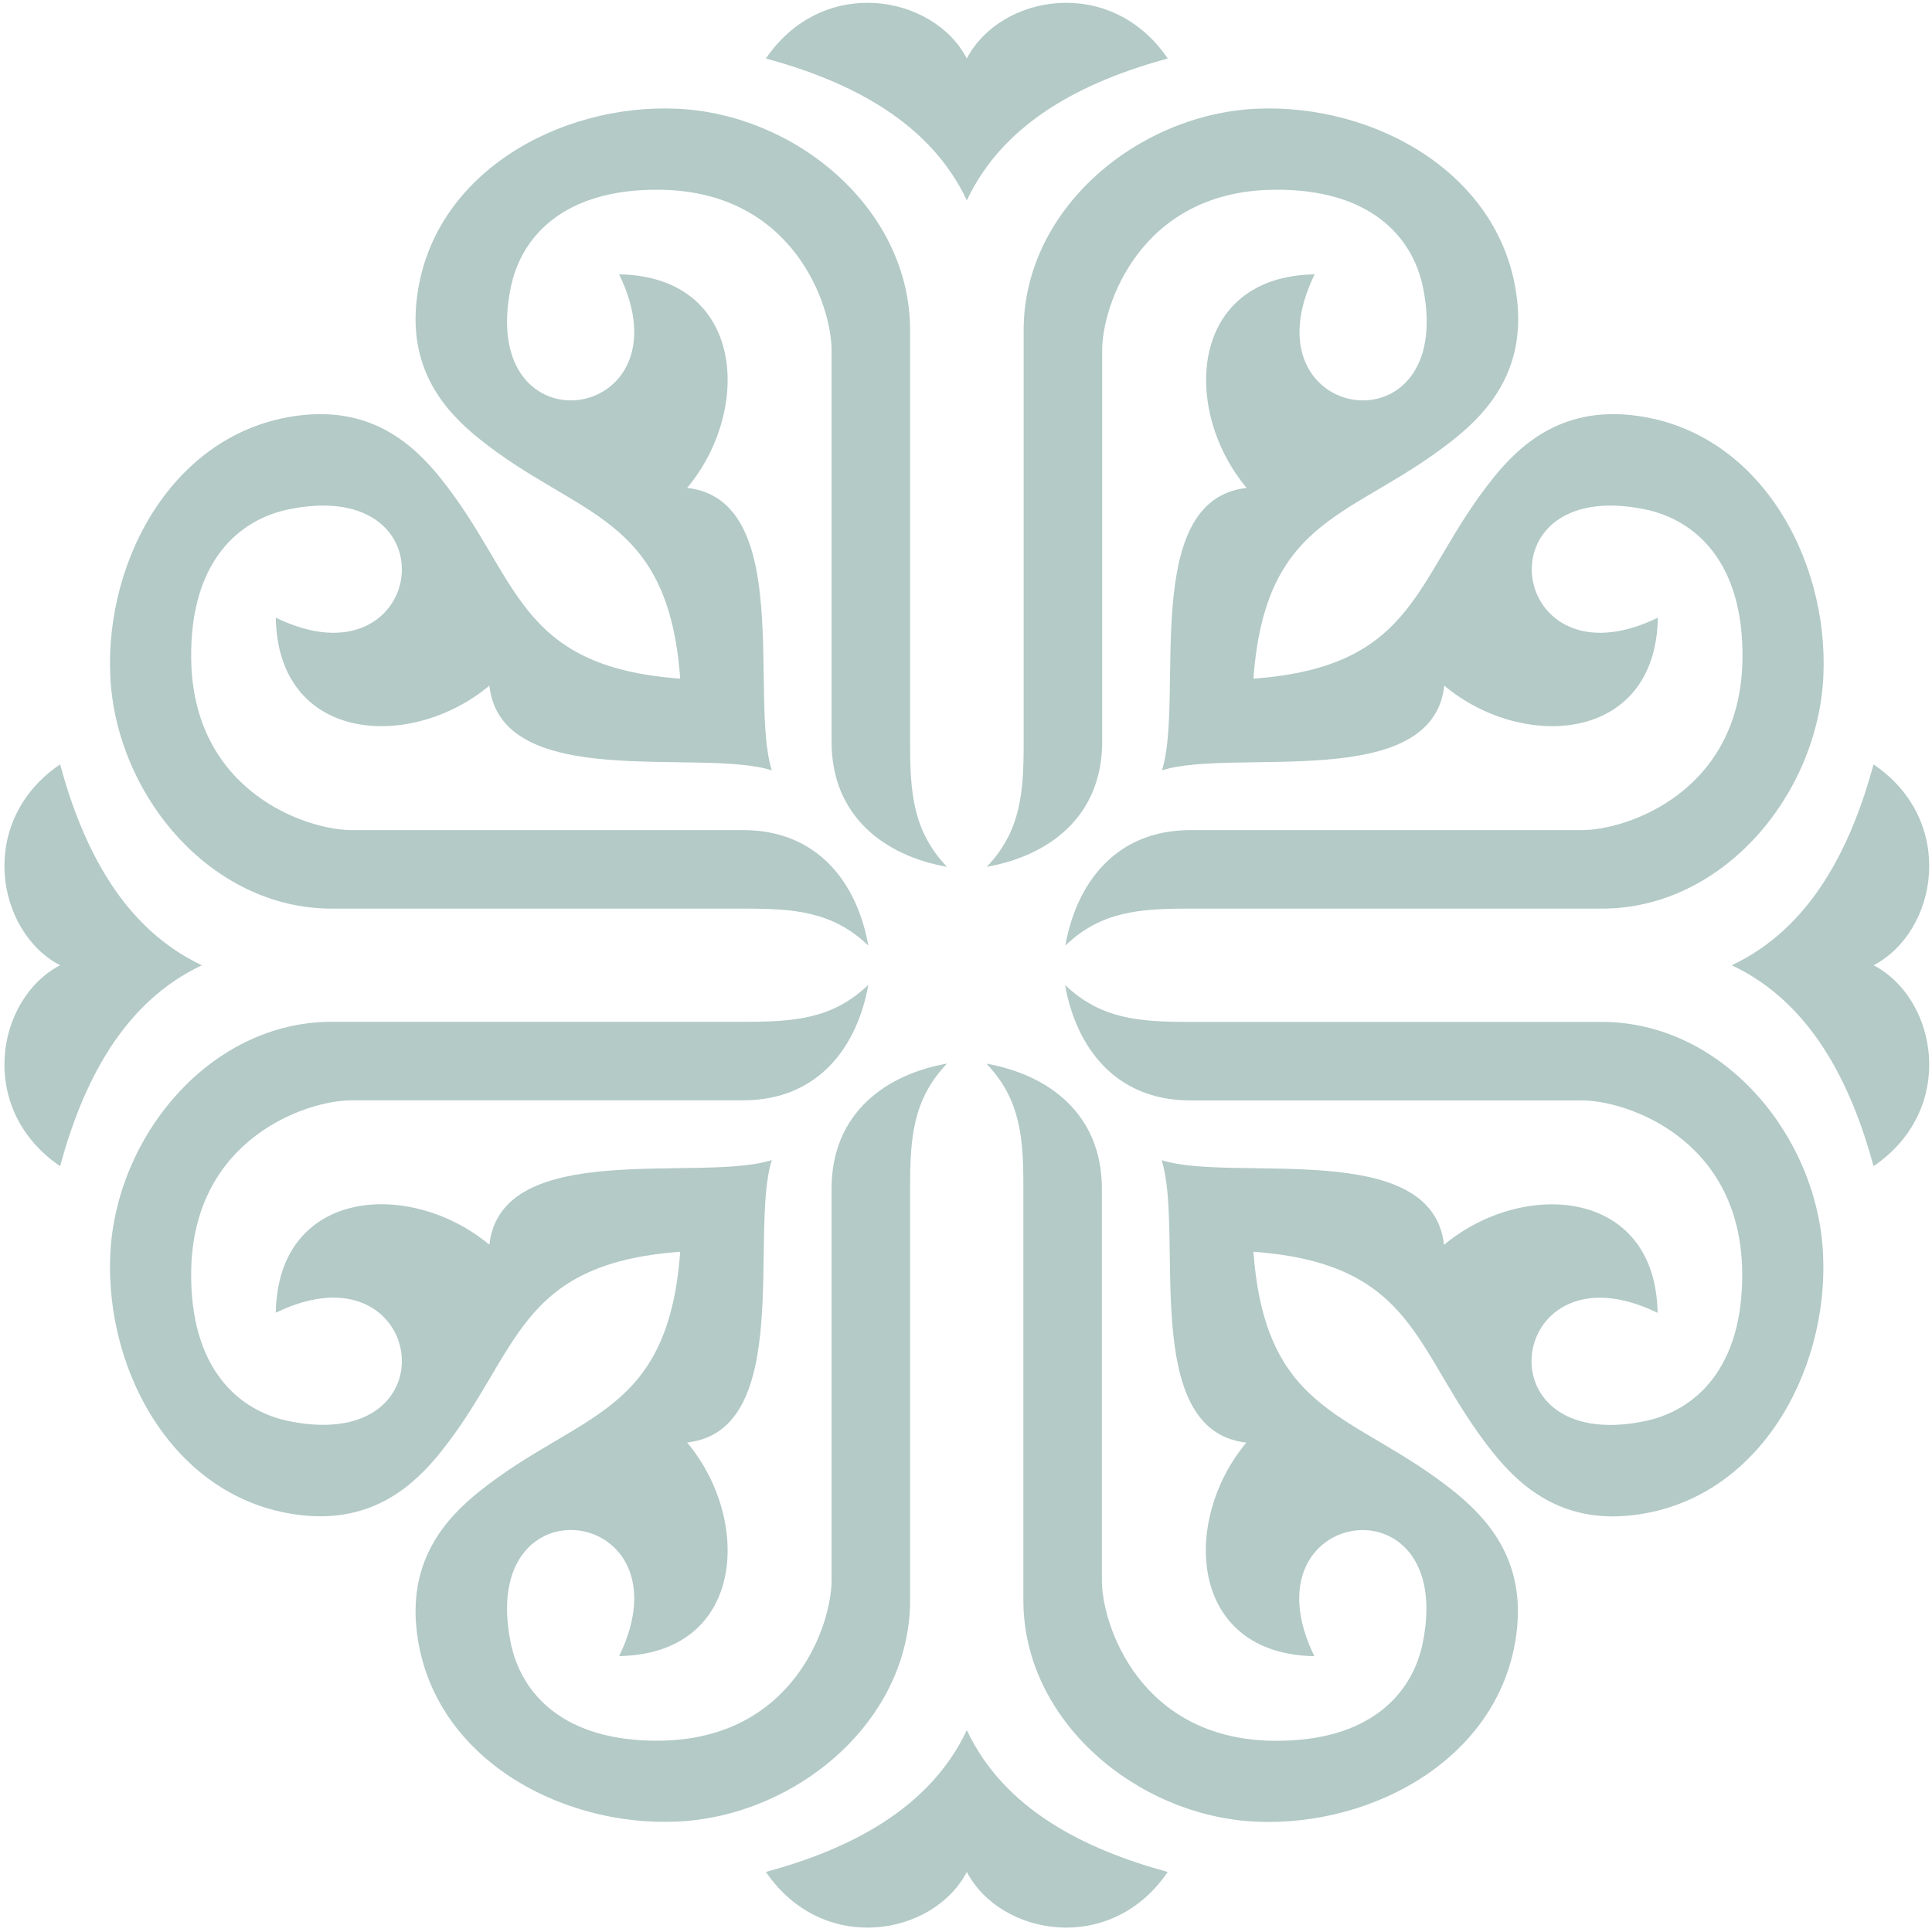 <svg width="268" height="268" viewBox="0 0 268 268" fill="none" xmlns="http://www.w3.org/2000/svg">
<path fill-rule="evenodd" clip-rule="evenodd" d="M134.115 27.793C128.978 16.888 117.941 11.304 106.247 8.111C114.183 -3.529 129.503 -0.744 134.115 8.111C138.727 -0.744 154.06 -3.529 161.982 8.111C150.289 11.304 139.252 16.888 134.115 27.793ZM94.356 94.141C71.482 92.459 72.152 80.083 61.102 66.314C57.318 61.61 51.681 56.618 42.143 57.564C24.405 59.337 14.525 77.363 15.3 93.825C16.088 110.261 29.227 126.04 46.005 126.04H103.304C110.136 126.04 115.497 126.421 120.45 131.164C118.953 122.716 113.618 115.149 103.081 115.149H48.751C42.629 115.149 26.77 109.907 26.52 91.421C26.337 77.954 33.077 72.055 40.132 70.636C63.375 65.946 58.934 95.77 38.254 85.68C38.556 103.101 57.029 104.191 67.882 95.113C69.563 109.998 97.129 103.705 107.062 106.858C103.909 96.939 110.202 69.362 95.316 67.68C104.395 56.828 103.304 38.356 85.882 38.053C95.973 58.733 66.147 63.161 70.838 39.932C72.257 32.877 78.156 26.137 91.624 26.321C110.11 26.571 115.352 42.428 115.352 48.551V102.878C115.352 113.414 122.92 118.749 131.369 120.246C126.639 115.306 126.245 109.933 126.245 103.101V45.792C126.245 29.014 110.478 15.876 94.028 15.088C77.578 14.3 59.538 24.18 57.765 41.929C56.806 51.468 61.798 57.117 66.502 60.888C80.298 71.937 92.675 71.267 94.356 94.141ZM28.005 133.897C17.1 128.76 11.516 117.724 8.336 106.031C-3.305 113.953 -0.519 129.285 8.336 133.897C-0.519 138.508 -3.305 153.841 8.336 161.763C11.516 150.07 17.1 139.034 28.005 133.897ZM94.356 173.64C71.482 175.322 72.152 187.698 61.102 201.467C57.318 206.17 51.681 211.163 42.143 210.217C24.405 208.443 14.525 190.418 15.3 173.955C16.088 157.52 29.227 141.74 46.005 141.74H103.304C110.136 141.74 115.497 141.359 120.45 136.617C118.953 145.064 113.618 152.632 103.081 152.632H48.751C42.629 152.632 26.77 157.874 26.52 176.36C26.337 189.826 33.077 195.726 40.132 197.144C63.375 201.835 58.934 172.011 38.254 182.101C38.556 164.68 57.029 163.589 67.882 172.668C69.563 157.782 97.129 164.076 107.062 160.922C103.909 170.842 110.202 198.419 95.316 200.101C104.395 210.953 103.304 229.425 85.882 229.727C95.973 209.048 66.147 204.607 70.838 227.849C72.257 234.904 78.156 241.644 91.624 241.46C110.11 241.21 115.352 225.352 115.352 219.23V164.903C115.352 154.366 122.92 149.032 131.369 147.534C126.639 152.474 126.245 157.848 126.245 164.68V221.976C126.245 238.753 110.478 251.892 94.028 252.68C77.578 253.468 59.538 243.588 57.765 225.838C56.806 216.3 61.798 210.651 66.502 206.88C80.298 195.857 92.675 196.514 94.356 173.64ZM134.115 240.001C128.978 250.893 117.941 256.49 106.247 259.669C114.183 271.31 129.503 268.525 134.115 259.669C138.727 268.525 154.06 271.31 161.982 259.669C150.289 256.49 139.252 250.906 134.115 240.001ZM173.873 173.64C175.555 196.514 187.932 195.844 201.701 206.893C206.405 210.677 211.398 216.313 210.439 225.852C208.665 243.588 190.638 253.468 174.175 252.693C157.739 251.905 141.959 238.766 141.959 221.989V164.693C141.959 157.861 141.578 152.488 136.835 147.548C145.283 149.045 152.851 154.379 152.851 164.916V219.243C152.851 225.365 158.093 241.223 176.58 241.473C190.047 241.657 195.946 234.917 197.365 227.862C202.056 204.62 172.231 209.061 182.321 229.74C164.899 229.438 163.809 210.966 172.888 200.114C158.001 198.432 164.295 170.868 161.142 160.935C171.061 164.089 198.64 157.782 200.309 172.681C211.161 163.603 229.635 164.693 229.937 182.114C209.256 172.024 204.828 201.848 228.058 197.158C235.113 195.739 241.854 189.826 241.67 176.373C241.42 157.887 225.561 152.645 219.439 152.645H165.109C154.572 152.645 149.238 145.078 147.74 136.63C152.68 141.359 158.054 141.754 164.886 141.754H222.185C238.963 141.754 252.115 157.52 252.89 173.969C253.679 190.418 243.785 208.456 226.048 210.23C216.509 211.189 210.859 206.184 207.088 201.48C196.078 187.711 196.735 175.322 173.873 173.64ZM240.224 133.897C251.13 139.034 256.714 150.07 259.893 161.763C271.534 153.841 268.749 138.508 259.893 133.897C268.749 129.285 271.534 113.953 259.893 106.031C256.714 117.724 251.13 128.76 240.224 133.897ZM173.873 94.141C196.748 92.459 196.078 80.083 207.128 66.314C210.912 61.61 216.548 56.618 226.087 57.564C243.825 59.337 253.705 77.363 252.93 93.825C252.141 110.261 239.003 126.04 222.224 126.04H164.926C158.093 126.04 152.719 126.421 147.779 131.164C149.277 122.716 154.611 115.149 165.149 115.149H219.478C225.601 115.149 241.46 109.907 241.709 91.421C241.893 77.954 235.153 72.055 228.097 70.636C204.855 65.946 209.296 95.77 229.976 85.68C229.674 103.101 211.201 104.191 200.348 95.113C198.666 109.998 171.101 103.705 161.181 106.858C164.334 96.939 158.041 69.362 172.927 67.68C163.848 56.828 164.939 38.356 182.361 38.053C172.27 58.733 202.095 63.161 197.405 39.932C195.986 32.877 190.086 26.137 176.619 26.321C158.133 26.571 152.89 42.428 152.89 48.551V102.878C152.89 113.414 145.322 118.749 136.874 120.246C141.604 115.306 141.998 109.933 141.998 103.101V45.792C141.998 29.014 157.765 15.876 174.215 15.088C190.665 14.3 208.704 24.18 210.478 41.929C211.437 51.468 206.444 57.117 201.741 60.888C187.932 71.937 175.542 71.267 173.873 94.141Z" fill="#004D43" fill-opacity="0.3" style="mix-blend-mode:overlay"/>
</svg>
